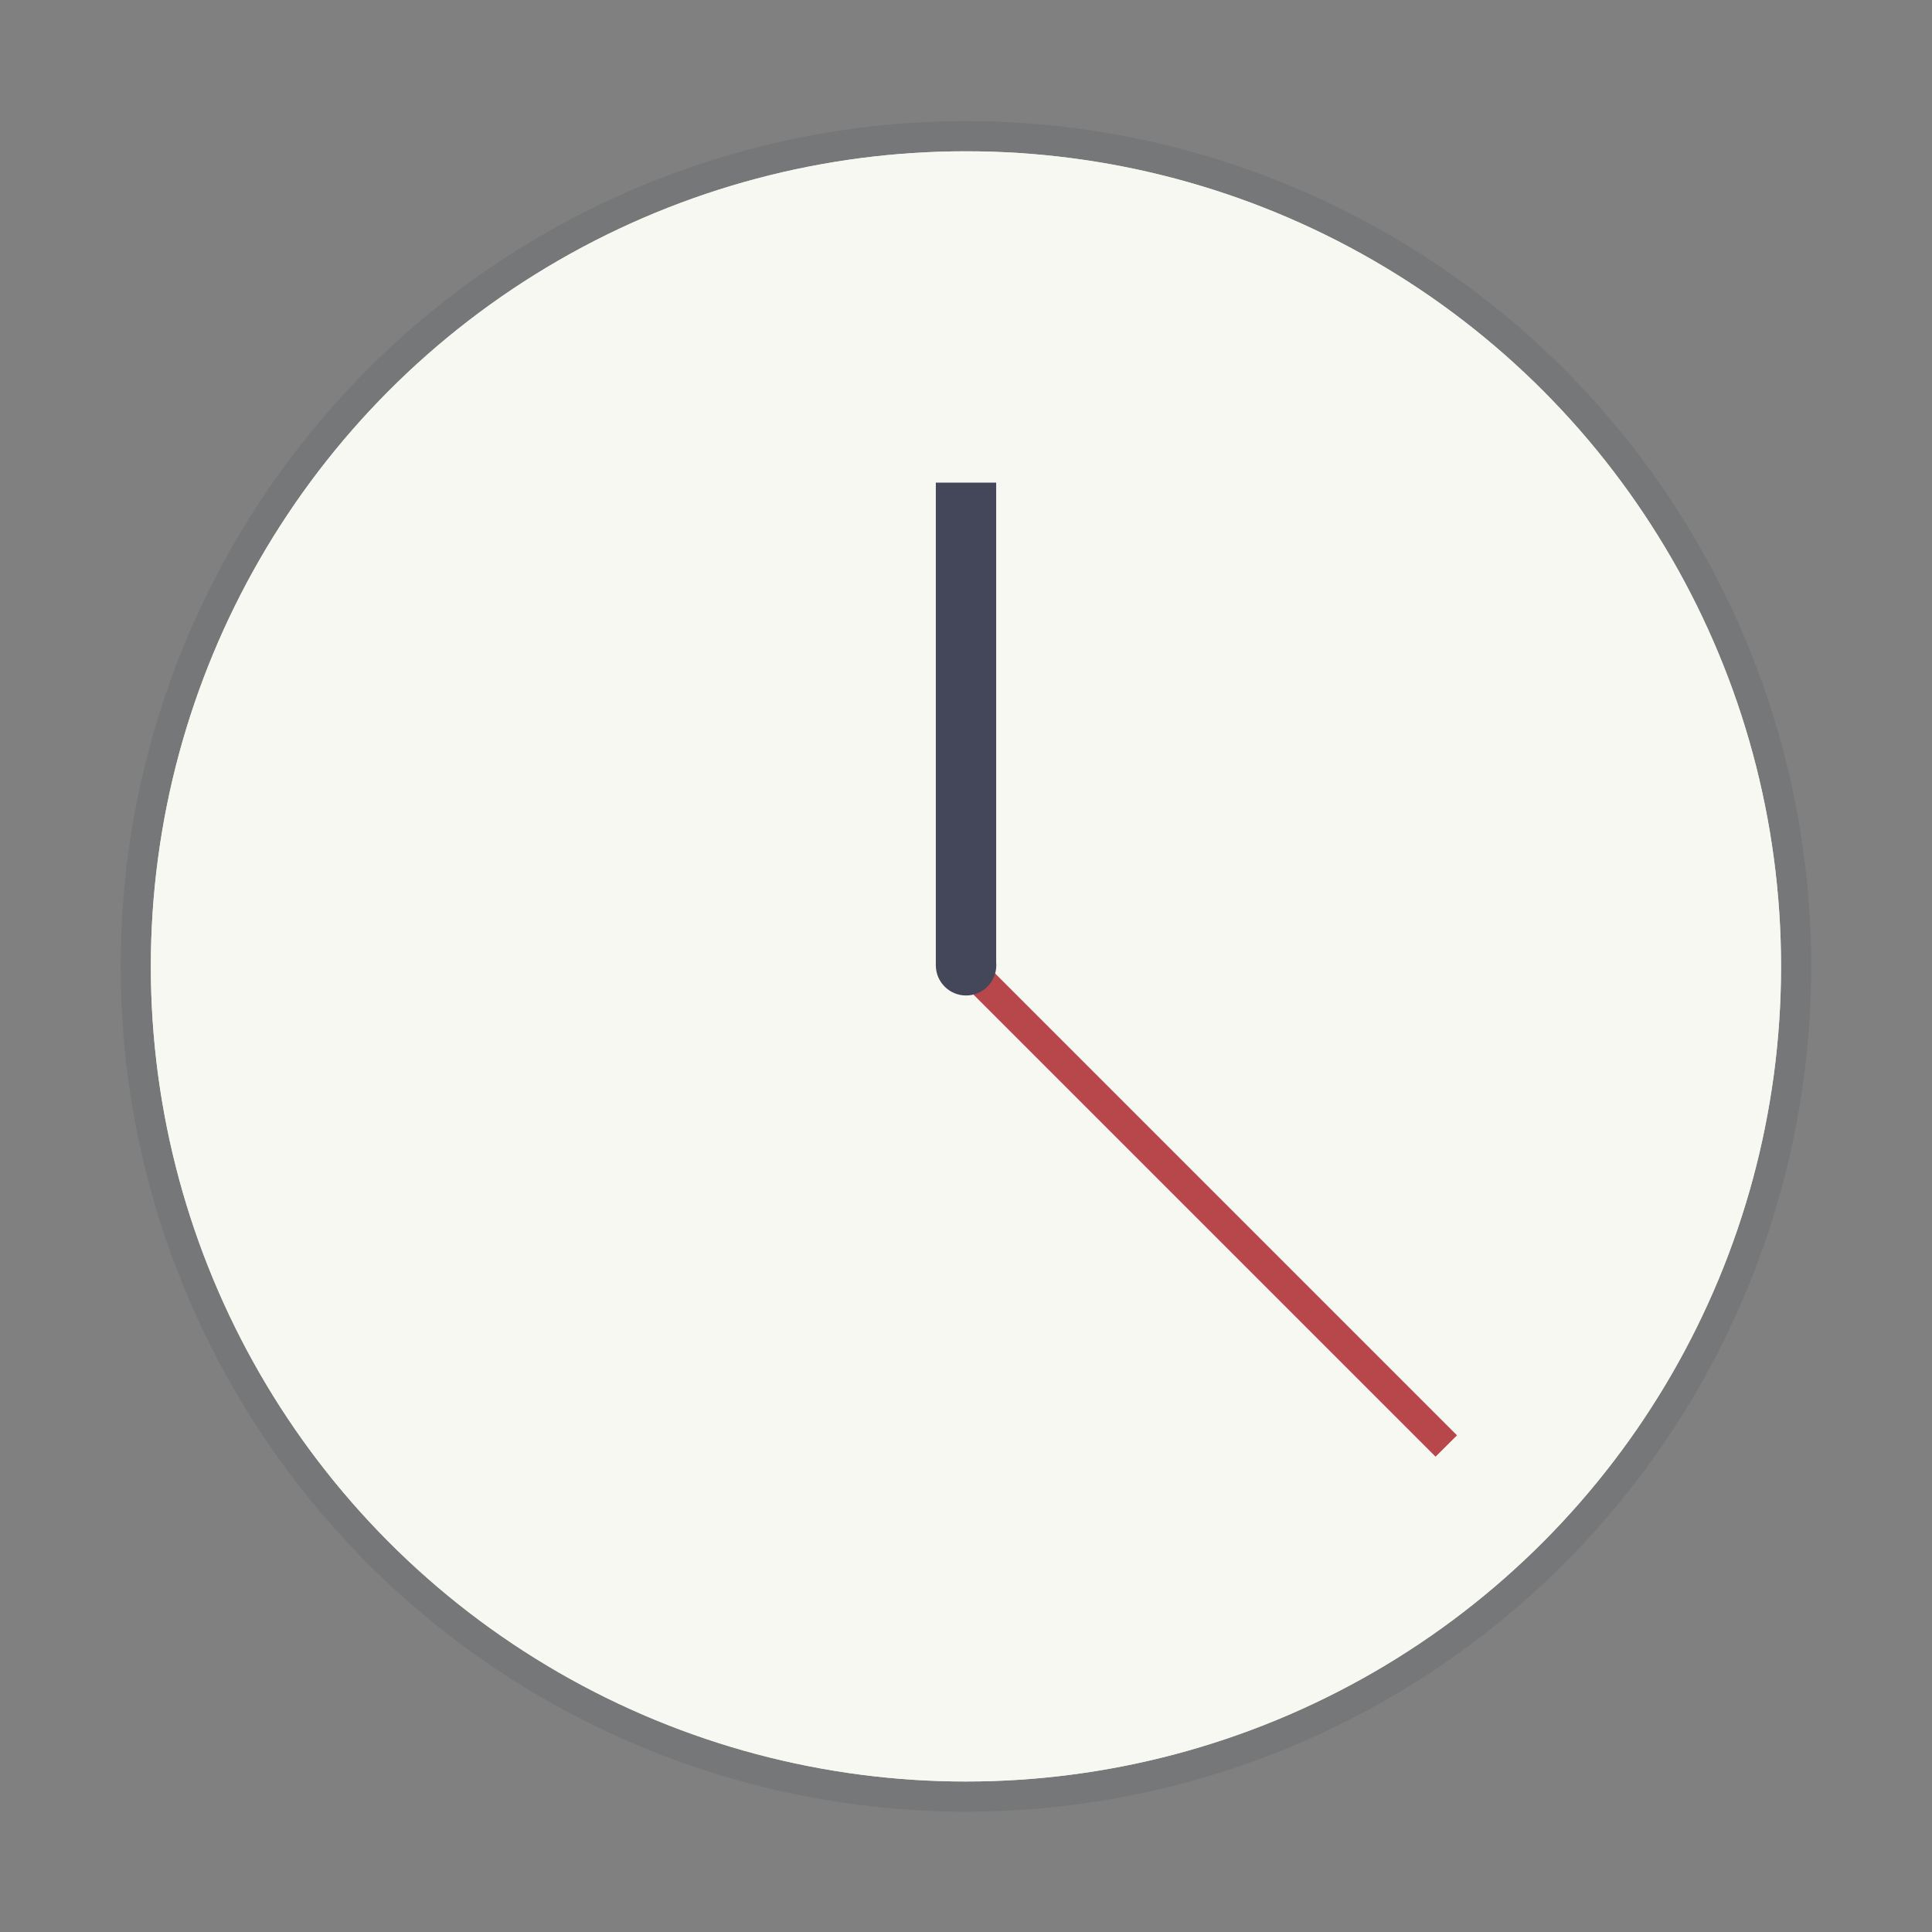 <?xml version="1.0" encoding="UTF-8" standalone="no"?>
<svg
   width="64"
   height="64"
   version="1.1"
   viewBox="0 0 16.933 16.933"
   id="svg26759"
   sodipodi:docname="preferences-system-time.svg"
   inkscape:version="1.2.2 (b0a8486541, 2022-12-01)"
   xmlns:inkscape="http://www.inkscape.org/namespaces/inkscape"
   xmlns:sodipodi="http://sodipodi.sourceforge.net/DTD/sodipodi-0.dtd"
   xmlns="http://www.w3.org/2000/svg"
   xmlns:svg="http://www.w3.org/2000/svg">
  <rect x="0" y="0" width="16.933" height="16.933" fill="#808080" stroke="none"/>
  <defs
     id="defs26763" />
  <sodipodi:namedview
     id="namedview26761"
     pagecolor="#505050"
     bordercolor="#eeeeee"
     borderopacity="1"
     inkscape:showpageshadow="0"
     inkscape:pageopacity="0"
     inkscape:pagecheckerboard="0"
     inkscape:deskcolor="#505050"
     showgrid="false"
     inkscape:zoom="15.921875"
     inkscape:cx="29.895976"
     inkscape:cy="32.031403"
     inkscape:window-width="2560"
     inkscape:window-height="1361"
     inkscape:window-x="0"
     inkscape:window-y="0"
     inkscape:window-maximized="1"
     inkscape:current-layer="svg26759" />
  <g
     transform="translate(0 -280.07)"
     paint-order="stroke markers fill"
     id="g26757">
    <circle
       cx="8.466"
       cy="288.54"
       r="7.144"
       fill="#fff"
       stroke="#000"
       stroke-opacity=".098"
       stroke-width=".529"
       id="circle26747"
       style="stroke:#282a36;fill:#f8f8f2" />
    <circle
       cx="8.466"
       cy="288.54"
       r="7.144"
       fill="#fff"
       id="circle26749"
       style="fill:#f8f8f2" />
    <path
       d="M8.202 284.3h.529v4.233h-.529z"
       fill="#333"
       id="path26751"
       style="fill:#44475a" />
    <path
       d="M8.654 288.534l4.116 4.116-.188.187-4.116-4.116z"
       fill="#c08589"
       id="path26753"
       style="fill:#b7474b" />
    <ellipse
       cx="8.467"
       cy="288.53"
       rx=".265"
       ry=".265"
       fill="#333"
       id="ellipse26755"
       style="fill:#44475a" />
  </g>
</svg>
